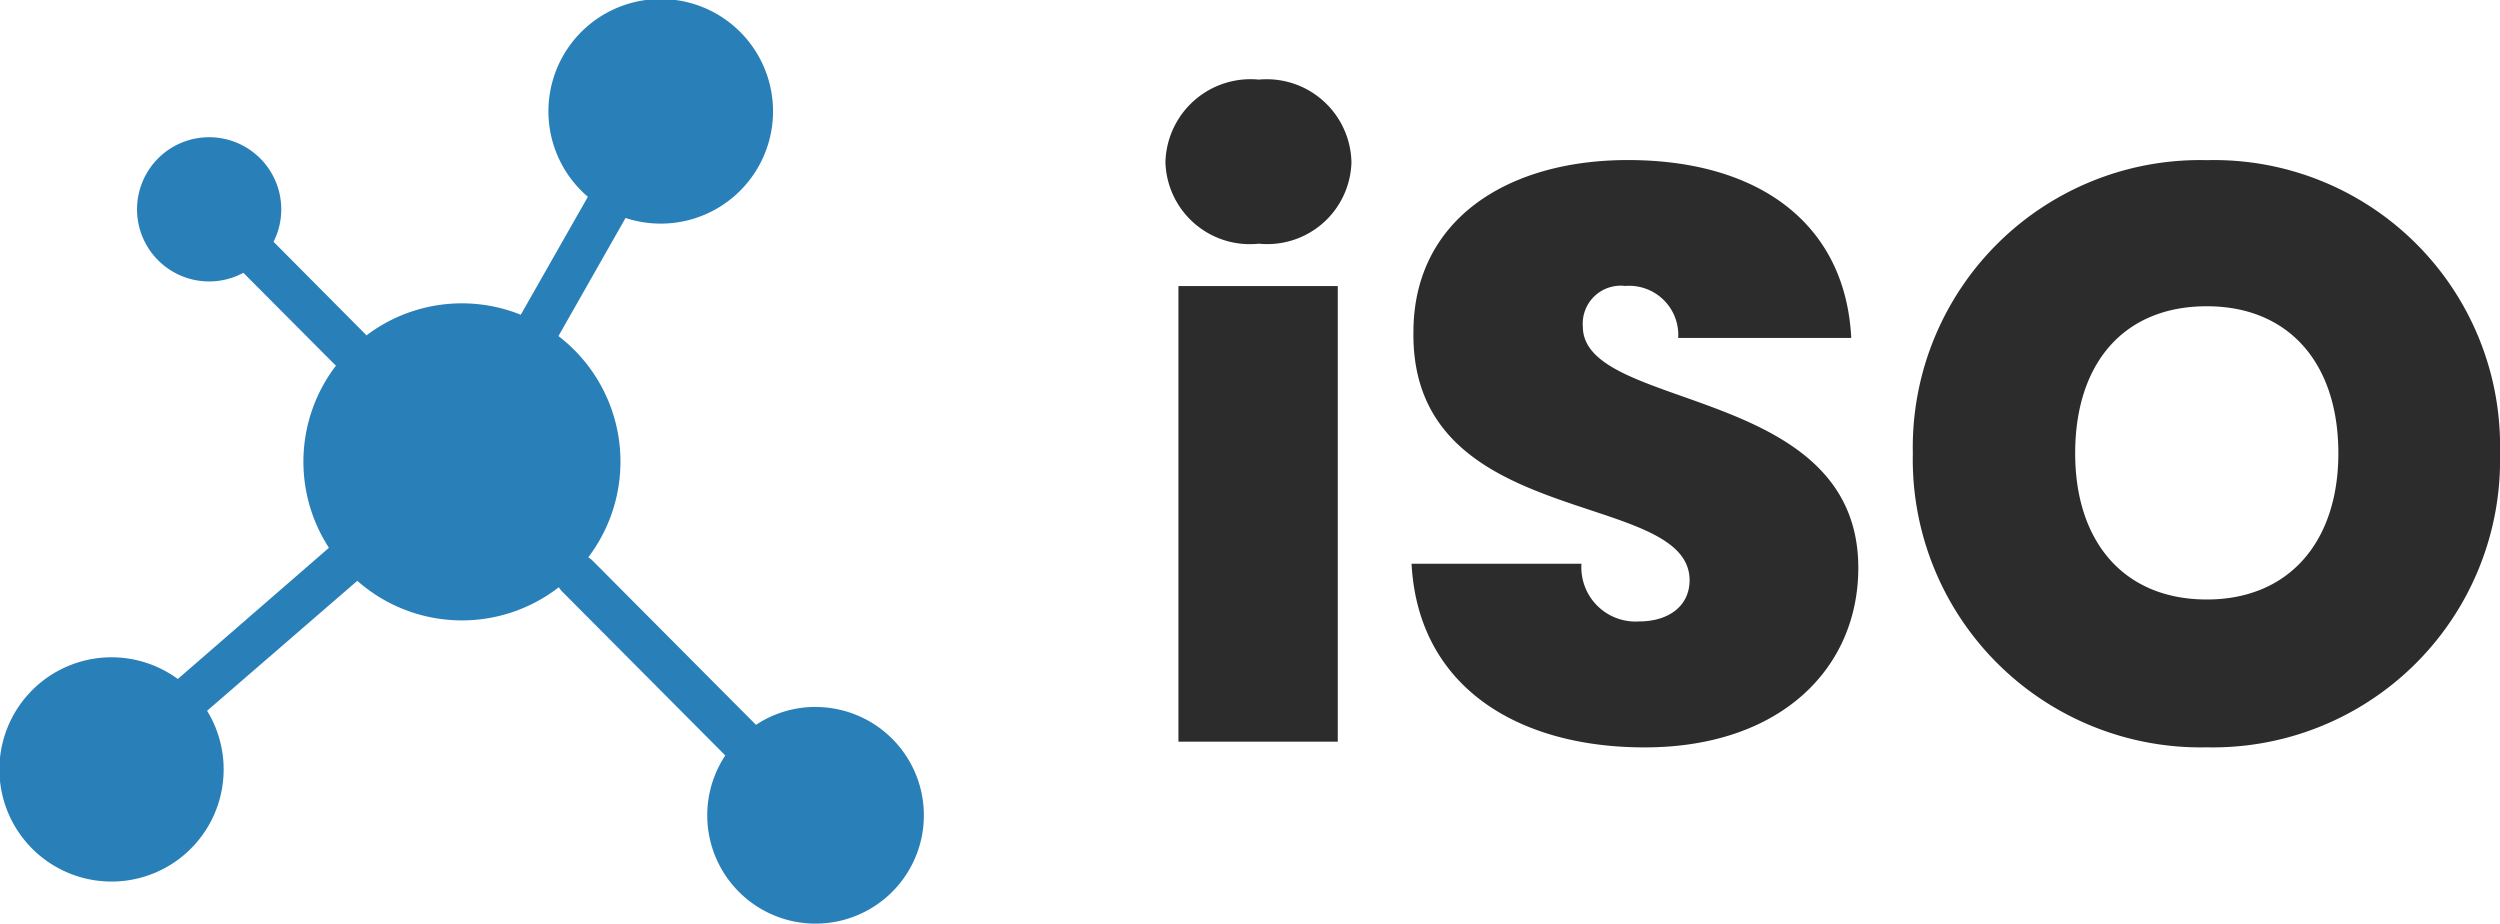 <svg xmlns="http://www.w3.org/2000/svg" width="70.789" height="26.154" viewBox="0 0 70.789 26.154">
  <g id="logo" transform="translate(-138.92 -36)">
    <g id="Group_27" data-name="Group 27" transform="translate(-2)">
      <path id="Path_42" data-name="Path 42" d="M1.288,0H5.8V-12.9H1.288ZM3.565-14.1a2.383,2.383,0,0,0,2.622-2.3,2.4,2.4,0,0,0-2.622-2.346A2.411,2.411,0,0,0,.92-16.4,2.391,2.391,0,0,0,3.565-14.1ZM20.539-4.922c0-5.2-7.8-4.416-7.8-6.831a1.075,1.075,0,0,1,1.2-1.15,1.391,1.391,0,0,1,1.5,1.472h4.9c-.161-3.22-2.6-5.037-6.325-5.037-3.427,0-6.072,1.7-6.072,4.876-.069,5.635,7.8,4.416,7.82,7.015,0,.759-.621,1.173-1.426,1.173A1.535,1.535,0,0,1,12.7-5.037H7.889c.184,3.473,2.99,5.2,6.6,5.2C18.331.161,20.539-2.07,20.539-4.922Zm18.17-3.243a8.1,8.1,0,0,0-8.3-8.3,8.134,8.134,0,0,0-8.326,8.3A8.153,8.153,0,0,0,30.406.161,8.134,8.134,0,0,0,38.709-8.165Zm-12.029,0c0-2.553,1.38-4.163,3.726-4.163,2.323,0,3.726,1.61,3.726,4.163,0,2.507-1.4,4.14-3.726,4.14C28.06-4.025,26.68-5.658,26.68-8.165Z" transform="translate(173 57)" fill="#2c2c2c"/>
      <path id="Path_41" data-name="Path 41" d="M23.091,20.071a3.051,3.051,0,0,0-1.685.507l-4.621-4.643a.611.611,0,0,0-.128-.1,4.479,4.479,0,0,0-.844-6.265l1.9-3.344a3.18,3.18,0,1,0-1.067-.6l-1.9,3.34a4.474,4.474,0,0,0-4.371.586c-.009-.011-.017-.023-.027-.033L7.746,6.9a2.042,2.042,0,1,0-.855.879l2.59,2.6c.01.01.022.018.033.027a4.473,4.473,0,0,0-.2,5.159L5.035,19.28a3.175,3.175,0,1,0,.829.9L10.117,16.5a4.475,4.475,0,0,0,5.707.181.6.6,0,0,0,.092.121l4.621,4.643a3.067,3.067,0,1,0,2.555-1.372Z" transform="translate(140.92 35.946)" fill=" #2980b9"/>
    </g>
  </g>
</svg>
